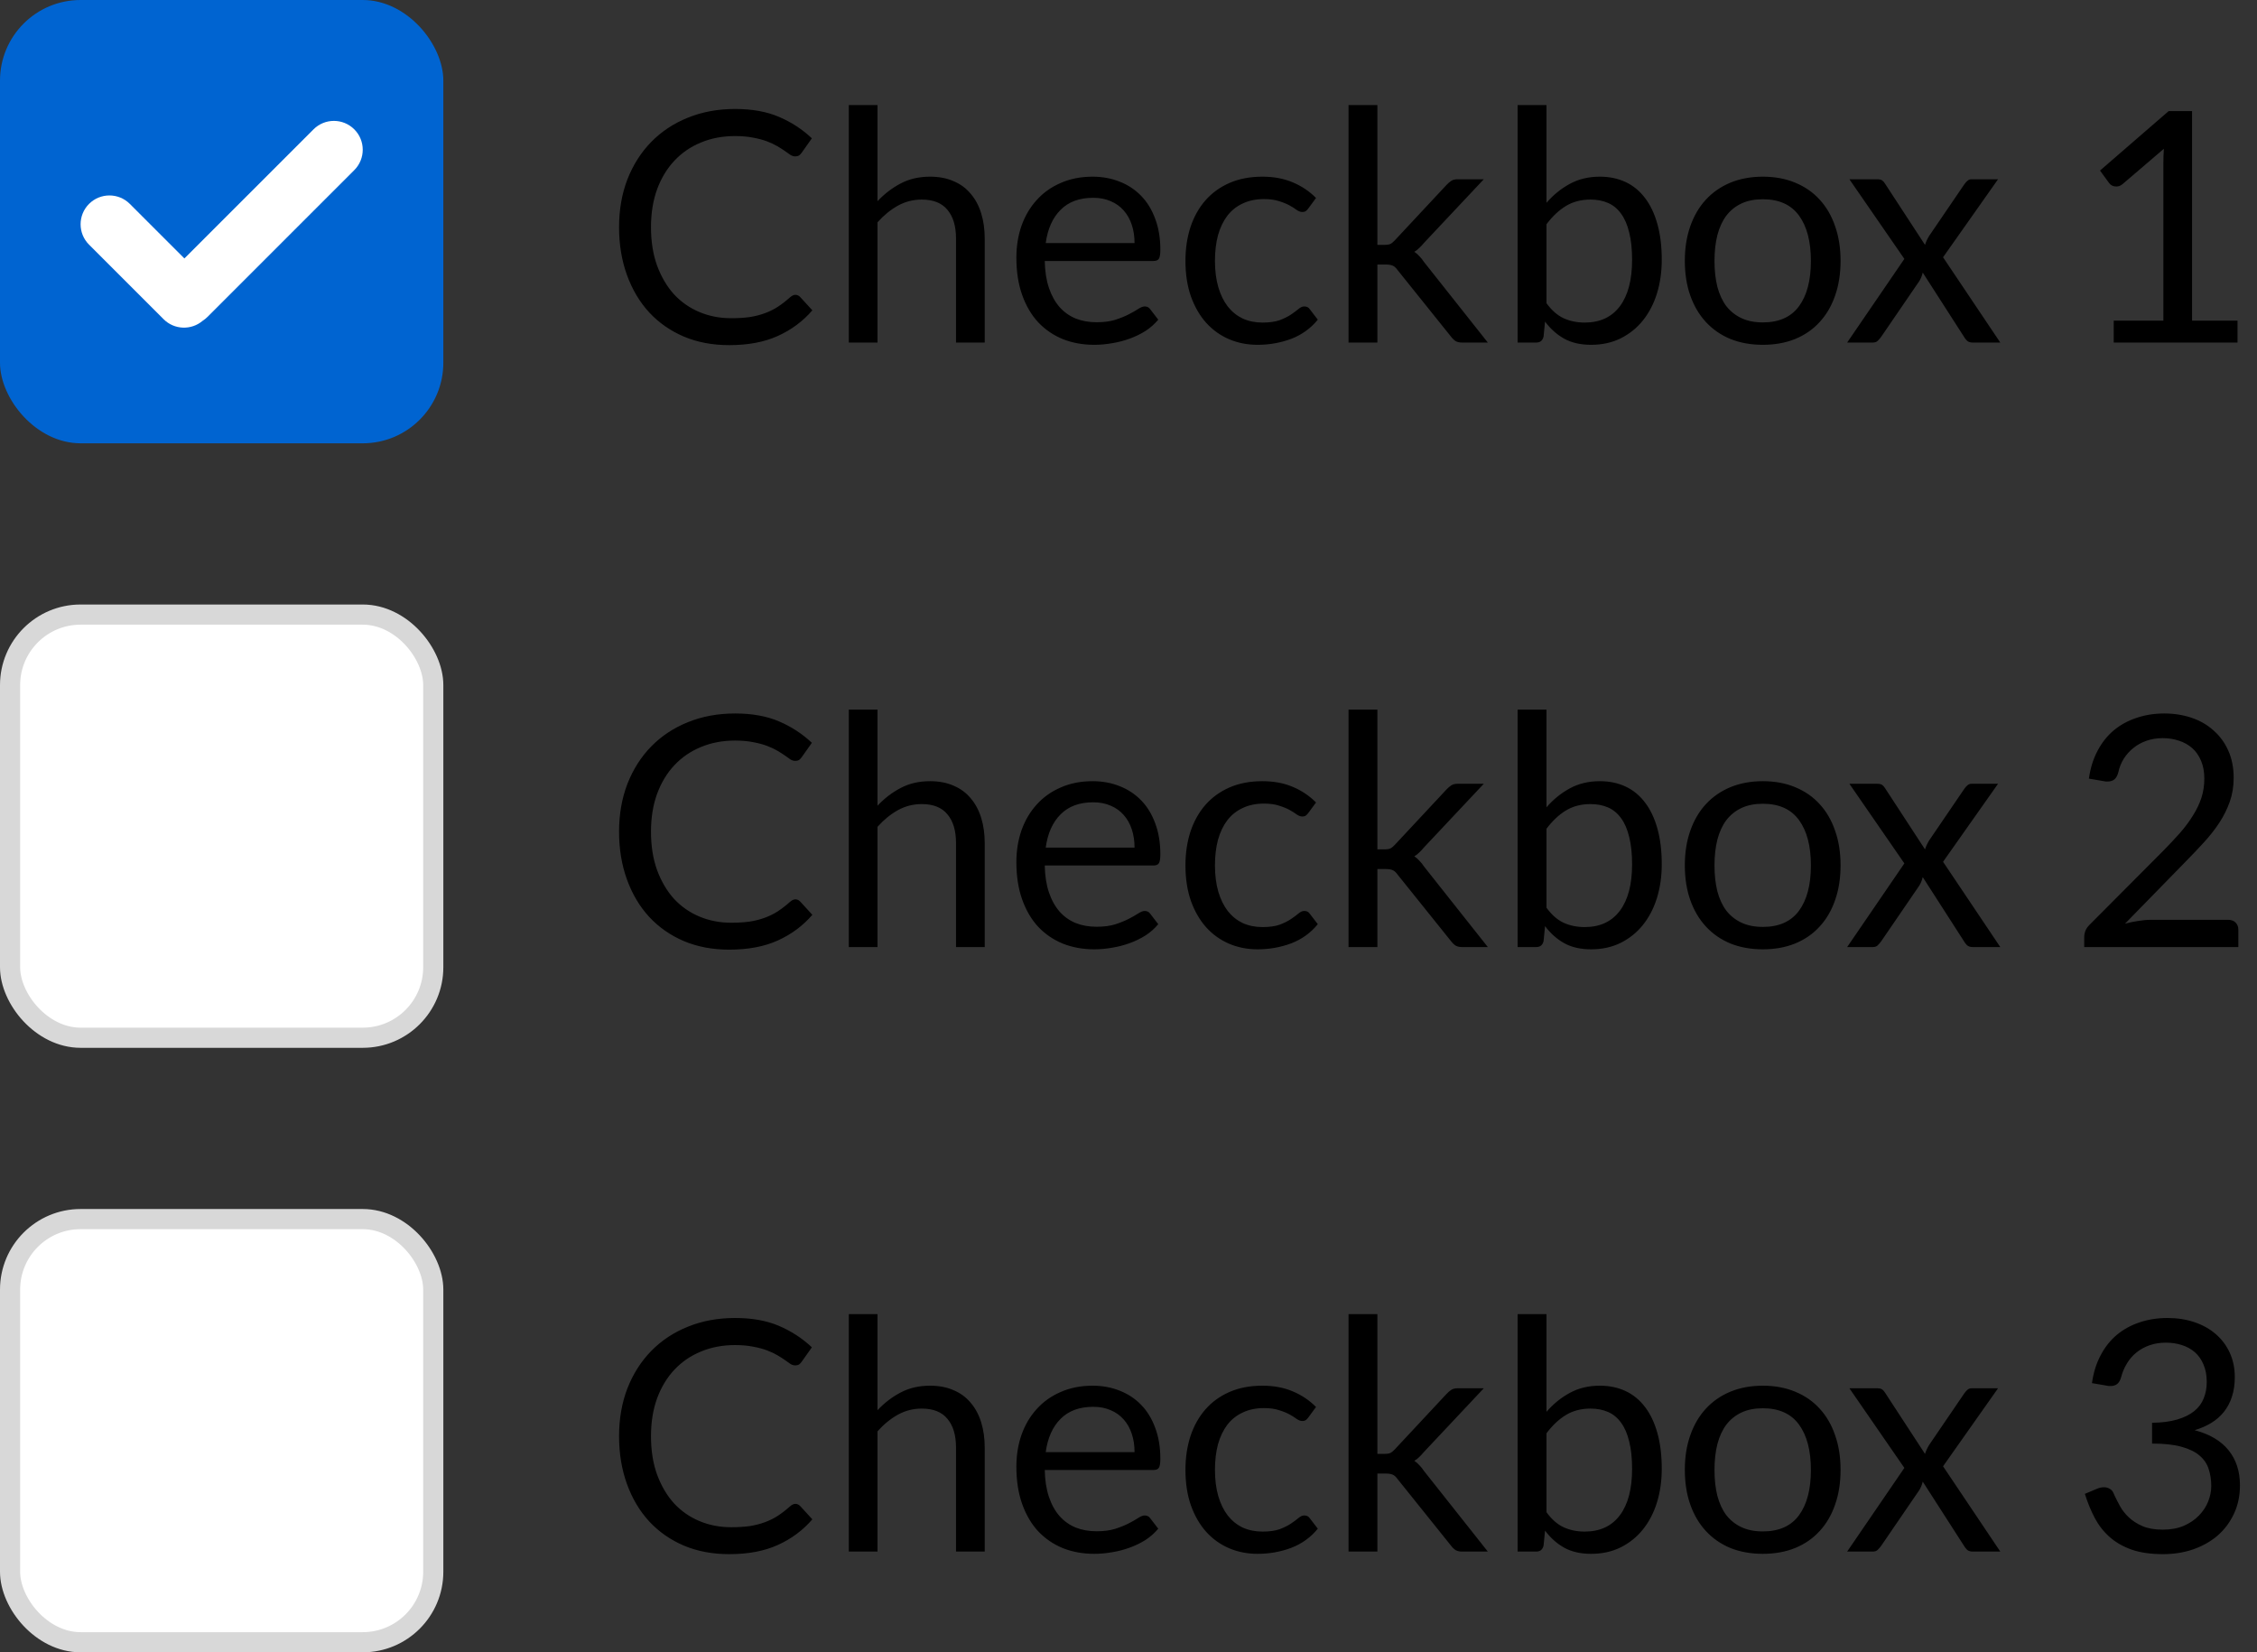 <svg width="112" height="82" viewBox="0 0 112 82" fill="none" xmlns="http://www.w3.org/2000/svg">
<rect x="0" y="0" width="112" height="82" fill="#333333" stroke="none"/>
<path d="M39.472 14.632C39.557 14.632 39.635 14.667 39.704 14.736L40.312 15.4C39.843 15.944 39.272 16.368 38.6 16.672C37.933 16.976 37.128 17.128 36.184 17.128C35.357 17.128 34.608 16.987 33.936 16.704C33.264 16.416 32.691 16.016 32.216 15.504C31.741 14.987 31.373 14.368 31.112 13.648C30.851 12.928 30.72 12.136 30.72 11.272C30.72 10.408 30.859 9.616 31.136 8.896C31.419 8.176 31.813 7.557 32.32 7.04C32.827 6.523 33.432 6.123 34.136 5.84C34.845 5.552 35.627 5.408 36.48 5.408C37.323 5.408 38.048 5.539 38.656 5.8C39.269 6.061 39.813 6.416 40.288 6.864L39.784 7.576C39.747 7.629 39.704 7.675 39.656 7.712C39.608 7.744 39.539 7.76 39.448 7.76C39.379 7.76 39.304 7.736 39.224 7.688C39.149 7.635 39.059 7.571 38.952 7.496C38.845 7.421 38.72 7.341 38.576 7.256C38.432 7.171 38.261 7.091 38.064 7.016C37.867 6.941 37.637 6.88 37.376 6.832C37.115 6.779 36.813 6.752 36.472 6.752C35.859 6.752 35.296 6.859 34.784 7.072C34.277 7.28 33.84 7.579 33.472 7.968C33.104 8.357 32.816 8.832 32.608 9.392C32.405 9.952 32.304 10.579 32.304 11.272C32.304 11.987 32.405 12.624 32.608 13.184C32.816 13.744 33.096 14.219 33.448 14.608C33.805 14.992 34.227 15.285 34.712 15.488C35.197 15.691 35.72 15.792 36.28 15.792C36.621 15.792 36.928 15.773 37.2 15.736C37.472 15.693 37.723 15.629 37.952 15.544C38.187 15.459 38.403 15.352 38.6 15.224C38.803 15.091 39.005 14.933 39.208 14.752C39.299 14.672 39.387 14.632 39.472 14.632ZM42.121 17V5.216H43.545V9.984C43.892 9.616 44.276 9.323 44.697 9.104C45.118 8.88 45.604 8.768 46.153 8.768C46.596 8.768 46.985 8.843 47.321 8.992C47.663 9.136 47.945 9.344 48.169 9.616C48.398 9.883 48.572 10.205 48.689 10.584C48.806 10.963 48.865 11.381 48.865 11.84V17H47.441V11.84C47.441 11.227 47.3 10.752 47.017 10.416C46.74 10.075 46.313 9.904 45.737 9.904C45.316 9.904 44.921 10.005 44.553 10.208C44.191 10.411 43.855 10.685 43.545 11.032V17H42.121ZM54.22 8.768C54.705 8.768 55.153 8.851 55.564 9.016C55.974 9.176 56.329 9.411 56.628 9.72C56.926 10.024 57.158 10.403 57.324 10.856C57.494 11.304 57.58 11.816 57.58 12.392C57.58 12.616 57.556 12.765 57.508 12.84C57.46 12.915 57.369 12.952 57.236 12.952H51.844C51.854 13.464 51.924 13.909 52.052 14.288C52.18 14.667 52.356 14.984 52.58 15.24C52.804 15.491 53.07 15.68 53.38 15.808C53.689 15.931 54.036 15.992 54.42 15.992C54.777 15.992 55.084 15.952 55.34 15.872C55.601 15.787 55.825 15.696 56.012 15.6C56.198 15.504 56.353 15.416 56.476 15.336C56.604 15.251 56.713 15.208 56.804 15.208C56.921 15.208 57.012 15.253 57.076 15.344L57.476 15.864C57.3 16.077 57.089 16.264 56.844 16.424C56.598 16.579 56.334 16.707 56.052 16.808C55.774 16.909 55.486 16.984 55.188 17.032C54.889 17.085 54.593 17.112 54.3 17.112C53.74 17.112 53.222 17.019 52.748 16.832C52.278 16.64 51.87 16.363 51.524 16C51.182 15.632 50.916 15.179 50.724 14.64C50.532 14.101 50.436 13.483 50.436 12.784C50.436 12.219 50.521 11.691 50.692 11.2C50.868 10.709 51.118 10.285 51.444 9.928C51.769 9.565 52.166 9.283 52.636 9.08C53.105 8.872 53.633 8.768 54.22 8.768ZM54.252 9.816C53.564 9.816 53.022 10.016 52.628 10.416C52.233 10.811 51.988 11.36 51.892 12.064H56.3C56.3 11.733 56.254 11.432 56.164 11.16C56.073 10.883 55.94 10.645 55.764 10.448C55.588 10.245 55.372 10.091 55.116 9.984C54.865 9.872 54.577 9.816 54.252 9.816ZM64.93 10.336C64.888 10.395 64.845 10.44 64.802 10.472C64.76 10.504 64.698 10.52 64.618 10.52C64.538 10.52 64.45 10.488 64.354 10.424C64.264 10.355 64.146 10.28 64.002 10.2C63.858 10.12 63.682 10.048 63.474 9.984C63.272 9.915 63.021 9.88 62.722 9.88C62.328 9.88 61.978 9.952 61.674 10.096C61.37 10.235 61.114 10.437 60.906 10.704C60.704 10.971 60.549 11.293 60.442 11.672C60.341 12.051 60.29 12.475 60.29 12.944C60.29 13.435 60.346 13.872 60.458 14.256C60.57 14.635 60.728 14.955 60.93 15.216C61.133 15.472 61.378 15.669 61.666 15.808C61.96 15.941 62.288 16.008 62.65 16.008C62.997 16.008 63.282 15.968 63.506 15.888C63.73 15.803 63.917 15.709 64.066 15.608C64.216 15.507 64.338 15.416 64.434 15.336C64.53 15.251 64.626 15.208 64.722 15.208C64.845 15.208 64.936 15.253 64.994 15.344L65.394 15.864C65.042 16.296 64.602 16.613 64.074 16.816C63.546 17.013 62.989 17.112 62.402 17.112C61.896 17.112 61.424 17.019 60.986 16.832C60.554 16.645 60.178 16.376 59.858 16.024C59.538 15.667 59.285 15.229 59.098 14.712C58.917 14.195 58.826 13.605 58.826 12.944C58.826 12.341 58.909 11.784 59.074 11.272C59.245 10.76 59.49 10.32 59.81 9.952C60.136 9.579 60.536 9.288 61.01 9.08C61.485 8.872 62.029 8.768 62.642 8.768C63.208 8.768 63.709 8.861 64.146 9.048C64.584 9.229 64.97 9.488 65.306 9.824L64.93 10.336ZM68.351 5.216V12.152H68.719C68.826 12.152 68.914 12.139 68.983 12.112C69.052 12.08 69.13 12.019 69.215 11.928L71.775 9.184C71.855 9.099 71.935 9.029 72.015 8.976C72.095 8.923 72.202 8.896 72.335 8.896H73.631L70.647 12.072C70.573 12.163 70.498 12.243 70.423 12.312C70.354 12.381 70.274 12.443 70.183 12.496C70.279 12.56 70.365 12.635 70.439 12.72C70.519 12.8 70.594 12.893 70.663 13L73.831 17H72.551C72.434 17 72.332 16.979 72.247 16.936C72.167 16.888 72.09 16.816 72.015 16.72L69.351 13.4C69.271 13.288 69.191 13.216 69.111 13.184C69.031 13.147 68.911 13.128 68.751 13.128H68.351V17H66.919V5.216H68.351ZM75.31 17V5.216H76.742V10.064C77.078 9.675 77.462 9.363 77.894 9.128C78.331 8.888 78.83 8.768 79.39 8.768C79.859 8.768 80.283 8.856 80.662 9.032C81.04 9.208 81.363 9.472 81.63 9.824C81.896 10.171 82.102 10.603 82.246 11.12C82.39 11.632 82.462 12.224 82.462 12.896C82.462 13.493 82.382 14.051 82.222 14.568C82.062 15.08 81.83 15.525 81.526 15.904C81.227 16.277 80.859 16.573 80.422 16.792C79.99 17.005 79.502 17.112 78.958 17.112C78.435 17.112 77.99 17.011 77.622 16.808C77.259 16.605 76.942 16.323 76.67 15.96L76.598 16.696C76.555 16.899 76.432 17 76.23 17H75.31ZM78.926 9.904C78.462 9.904 78.054 10.011 77.702 10.224C77.355 10.437 77.035 10.739 76.742 11.128V15.048C76.998 15.4 77.28 15.648 77.59 15.792C77.904 15.936 78.254 16.008 78.638 16.008C79.395 16.008 79.976 15.739 80.382 15.2C80.787 14.661 80.99 13.893 80.99 12.896C80.99 12.368 80.942 11.915 80.846 11.536C80.755 11.157 80.622 10.848 80.446 10.608C80.27 10.363 80.054 10.184 79.798 10.072C79.542 9.96 79.251 9.904 78.926 9.904ZM87.479 8.768C88.071 8.768 88.605 8.867 89.079 9.064C89.559 9.261 89.965 9.541 90.295 9.904C90.631 10.267 90.887 10.707 91.063 11.224C91.245 11.736 91.335 12.309 91.335 12.944C91.335 13.584 91.245 14.16 91.063 14.672C90.887 15.184 90.631 15.621 90.295 15.984C89.965 16.347 89.559 16.627 89.079 16.824C88.605 17.016 88.071 17.112 87.479 17.112C86.887 17.112 86.351 17.016 85.871 16.824C85.397 16.627 84.991 16.347 84.655 15.984C84.319 15.621 84.061 15.184 83.879 14.672C83.698 14.16 83.607 13.584 83.607 12.944C83.607 12.309 83.698 11.736 83.879 11.224C84.061 10.707 84.319 10.267 84.655 9.904C84.991 9.541 85.397 9.261 85.871 9.064C86.351 8.867 86.887 8.768 87.479 8.768ZM87.479 16C88.279 16 88.877 15.733 89.271 15.2C89.666 14.661 89.863 13.912 89.863 12.952C89.863 11.987 89.666 11.235 89.271 10.696C88.877 10.157 88.279 9.888 87.479 9.888C87.074 9.888 86.722 9.957 86.423 10.096C86.125 10.235 85.874 10.435 85.671 10.696C85.474 10.957 85.325 11.28 85.223 11.664C85.127 12.043 85.079 12.472 85.079 12.952C85.079 13.432 85.127 13.861 85.223 14.24C85.325 14.619 85.474 14.939 85.671 15.2C85.874 15.456 86.125 15.653 86.423 15.792C86.722 15.931 87.074 16 87.479 16ZM94.501 12.848L91.773 8.896H93.141C93.259 8.896 93.344 8.915 93.397 8.952C93.451 8.989 93.499 9.043 93.541 9.112L95.525 12.152C95.573 12.003 95.643 11.853 95.734 11.704L97.478 9.144C97.531 9.069 97.584 9.011 97.638 8.968C97.691 8.92 97.757 8.896 97.838 8.896H99.15L96.421 12.768L99.261 17H97.894C97.776 17 97.683 16.971 97.614 16.912C97.549 16.848 97.496 16.779 97.454 16.704L95.413 13.528C95.376 13.683 95.32 13.821 95.246 13.944L93.358 16.704C93.304 16.779 93.246 16.848 93.181 16.912C93.123 16.971 93.04 17 92.933 17H91.662L94.501 12.848ZM104.89 15.912H107.354V8.096C107.354 7.861 107.362 7.624 107.378 7.384L105.33 9.136C105.276 9.179 105.223 9.211 105.17 9.232C105.116 9.248 105.066 9.256 105.018 9.256C104.938 9.256 104.866 9.24 104.802 9.208C104.738 9.171 104.69 9.128 104.658 9.08L104.21 8.464L107.618 5.512H108.778V15.912H111.034V17H104.89V15.912Z" fill="black"/>
<rect width="22" height="22" rx="4" fill="#0064D1"/>
<path fill-rule="evenodd" clip-rule="evenodd" d="M17.581 8.442C18.14 7.884 18.14 6.978 17.581 6.419C17.022 5.86 16.116 5.86 15.558 6.419L9.15 12.826L6.442 10.118C5.884 9.56 4.978 9.56 4.419 10.118C3.86 10.677 3.86 11.583 4.419 12.142L8.118 15.841C8.649 16.372 9.493 16.398 10.055 15.921C10.141 15.866 10.222 15.801 10.297 15.726L17.581 8.442Z" fill="white"/>
<path d="M39.472 44.632C39.557 44.632 39.635 44.667 39.704 44.736L40.312 45.4C39.843 45.944 39.272 46.368 38.6 46.672C37.933 46.976 37.128 47.128 36.184 47.128C35.357 47.128 34.608 46.987 33.936 46.704C33.264 46.416 32.691 46.016 32.216 45.504C31.741 44.987 31.373 44.368 31.112 43.648C30.851 42.928 30.72 42.136 30.72 41.272C30.72 40.408 30.859 39.616 31.136 38.896C31.419 38.176 31.813 37.557 32.32 37.04C32.827 36.523 33.432 36.123 34.136 35.84C34.845 35.552 35.627 35.408 36.48 35.408C37.323 35.408 38.048 35.539 38.656 35.8C39.269 36.061 39.813 36.416 40.288 36.864L39.784 37.576C39.747 37.629 39.704 37.675 39.656 37.712C39.608 37.744 39.539 37.76 39.448 37.76C39.379 37.76 39.304 37.736 39.224 37.688C39.149 37.635 39.059 37.571 38.952 37.496C38.845 37.421 38.72 37.341 38.576 37.256C38.432 37.171 38.261 37.091 38.064 37.016C37.867 36.941 37.637 36.88 37.376 36.832C37.115 36.779 36.813 36.752 36.472 36.752C35.859 36.752 35.296 36.859 34.784 37.072C34.277 37.28 33.84 37.579 33.472 37.968C33.104 38.357 32.816 38.832 32.608 39.392C32.405 39.952 32.304 40.579 32.304 41.272C32.304 41.987 32.405 42.624 32.608 43.184C32.816 43.744 33.096 44.219 33.448 44.608C33.805 44.992 34.227 45.285 34.712 45.488C35.197 45.691 35.72 45.792 36.28 45.792C36.621 45.792 36.928 45.773 37.2 45.736C37.472 45.693 37.723 45.629 37.952 45.544C38.187 45.459 38.403 45.352 38.6 45.224C38.803 45.091 39.005 44.933 39.208 44.752C39.299 44.672 39.387 44.632 39.472 44.632ZM42.121 47V35.216H43.545V39.984C43.892 39.616 44.276 39.323 44.697 39.104C45.118 38.88 45.604 38.768 46.153 38.768C46.596 38.768 46.985 38.843 47.321 38.992C47.663 39.136 47.945 39.344 48.169 39.616C48.398 39.883 48.572 40.205 48.689 40.584C48.806 40.963 48.865 41.381 48.865 41.84V47H47.441V41.84C47.441 41.227 47.3 40.752 47.017 40.416C46.74 40.075 46.313 39.904 45.737 39.904C45.316 39.904 44.921 40.005 44.553 40.208C44.191 40.411 43.855 40.685 43.545 41.032V47H42.121ZM54.22 38.768C54.705 38.768 55.153 38.851 55.564 39.016C55.974 39.176 56.329 39.411 56.628 39.72C56.926 40.024 57.158 40.403 57.324 40.856C57.494 41.304 57.58 41.816 57.58 42.392C57.58 42.616 57.556 42.765 57.508 42.84C57.46 42.915 57.369 42.952 57.236 42.952H51.844C51.854 43.464 51.924 43.909 52.052 44.288C52.18 44.667 52.356 44.984 52.58 45.24C52.804 45.491 53.07 45.68 53.38 45.808C53.689 45.931 54.036 45.992 54.42 45.992C54.777 45.992 55.084 45.952 55.34 45.872C55.601 45.787 55.825 45.696 56.012 45.6C56.198 45.504 56.353 45.416 56.476 45.336C56.604 45.251 56.713 45.208 56.804 45.208C56.921 45.208 57.012 45.253 57.076 45.344L57.476 45.864C57.3 46.077 57.089 46.264 56.844 46.424C56.598 46.579 56.334 46.707 56.052 46.808C55.774 46.909 55.486 46.984 55.188 47.032C54.889 47.085 54.593 47.112 54.3 47.112C53.74 47.112 53.222 47.019 52.748 46.832C52.278 46.64 51.87 46.363 51.524 46C51.182 45.632 50.916 45.179 50.724 44.64C50.532 44.101 50.436 43.483 50.436 42.784C50.436 42.219 50.521 41.691 50.692 41.2C50.868 40.709 51.118 40.285 51.444 39.928C51.769 39.565 52.166 39.283 52.636 39.08C53.105 38.872 53.633 38.768 54.22 38.768ZM54.252 39.816C53.564 39.816 53.022 40.016 52.628 40.416C52.233 40.811 51.988 41.36 51.892 42.064H56.3C56.3 41.733 56.254 41.432 56.164 41.16C56.073 40.883 55.94 40.645 55.764 40.448C55.588 40.245 55.372 40.091 55.116 39.984C54.865 39.872 54.577 39.816 54.252 39.816ZM64.93 40.336C64.888 40.395 64.845 40.44 64.802 40.472C64.76 40.504 64.698 40.52 64.618 40.52C64.538 40.52 64.45 40.488 64.354 40.424C64.264 40.355 64.146 40.28 64.002 40.2C63.858 40.12 63.682 40.048 63.474 39.984C63.272 39.915 63.021 39.88 62.722 39.88C62.328 39.88 61.978 39.952 61.674 40.096C61.37 40.235 61.114 40.437 60.906 40.704C60.704 40.971 60.549 41.293 60.442 41.672C60.341 42.051 60.29 42.475 60.29 42.944C60.29 43.435 60.346 43.872 60.458 44.256C60.57 44.635 60.728 44.955 60.93 45.216C61.133 45.472 61.378 45.669 61.666 45.808C61.96 45.941 62.288 46.008 62.65 46.008C62.997 46.008 63.282 45.968 63.506 45.888C63.73 45.803 63.917 45.709 64.066 45.608C64.216 45.507 64.338 45.416 64.434 45.336C64.53 45.251 64.626 45.208 64.722 45.208C64.845 45.208 64.936 45.253 64.994 45.344L65.394 45.864C65.042 46.296 64.602 46.613 64.074 46.816C63.546 47.013 62.989 47.112 62.402 47.112C61.896 47.112 61.424 47.019 60.986 46.832C60.554 46.645 60.178 46.376 59.858 46.024C59.538 45.667 59.285 45.229 59.098 44.712C58.917 44.195 58.826 43.605 58.826 42.944C58.826 42.341 58.909 41.784 59.074 41.272C59.245 40.76 59.49 40.32 59.81 39.952C60.136 39.579 60.536 39.288 61.01 39.08C61.485 38.872 62.029 38.768 62.642 38.768C63.208 38.768 63.709 38.861 64.146 39.048C64.584 39.229 64.97 39.488 65.306 39.824L64.93 40.336ZM68.351 35.216V42.152H68.719C68.826 42.152 68.914 42.139 68.983 42.112C69.052 42.08 69.13 42.019 69.215 41.928L71.775 39.184C71.855 39.099 71.935 39.029 72.015 38.976C72.095 38.923 72.202 38.896 72.335 38.896H73.631L70.647 42.072C70.573 42.163 70.498 42.243 70.423 42.312C70.354 42.381 70.274 42.443 70.183 42.496C70.279 42.56 70.365 42.635 70.439 42.72C70.519 42.8 70.594 42.893 70.663 43L73.831 47H72.551C72.434 47 72.332 46.979 72.247 46.936C72.167 46.888 72.09 46.816 72.015 46.72L69.351 43.4C69.271 43.288 69.191 43.216 69.111 43.184C69.031 43.147 68.911 43.128 68.751 43.128H68.351V47H66.919V35.216H68.351ZM75.31 47V35.216H76.742V40.064C77.078 39.675 77.462 39.363 77.894 39.128C78.331 38.888 78.83 38.768 79.39 38.768C79.859 38.768 80.283 38.856 80.662 39.032C81.04 39.208 81.363 39.472 81.63 39.824C81.896 40.171 82.102 40.603 82.246 41.12C82.39 41.632 82.462 42.224 82.462 42.896C82.462 43.493 82.382 44.051 82.222 44.568C82.062 45.08 81.83 45.525 81.526 45.904C81.227 46.277 80.859 46.573 80.422 46.792C79.99 47.005 79.502 47.112 78.958 47.112C78.435 47.112 77.99 47.011 77.622 46.808C77.259 46.605 76.942 46.323 76.67 45.96L76.598 46.696C76.555 46.899 76.432 47 76.23 47H75.31ZM78.926 39.904C78.462 39.904 78.054 40.011 77.702 40.224C77.355 40.437 77.035 40.739 76.742 41.128V45.048C76.998 45.4 77.28 45.648 77.59 45.792C77.904 45.936 78.254 46.008 78.638 46.008C79.395 46.008 79.976 45.739 80.382 45.2C80.787 44.661 80.99 43.893 80.99 42.896C80.99 42.368 80.942 41.915 80.846 41.536C80.755 41.157 80.622 40.848 80.446 40.608C80.27 40.363 80.054 40.184 79.798 40.072C79.542 39.96 79.251 39.904 78.926 39.904ZM87.479 38.768C88.071 38.768 88.605 38.867 89.079 39.064C89.559 39.261 89.965 39.541 90.295 39.904C90.631 40.267 90.887 40.707 91.063 41.224C91.245 41.736 91.335 42.309 91.335 42.944C91.335 43.584 91.245 44.16 91.063 44.672C90.887 45.184 90.631 45.621 90.295 45.984C89.965 46.347 89.559 46.627 89.079 46.824C88.605 47.016 88.071 47.112 87.479 47.112C86.887 47.112 86.351 47.016 85.871 46.824C85.397 46.627 84.991 46.347 84.655 45.984C84.319 45.621 84.061 45.184 83.879 44.672C83.698 44.16 83.607 43.584 83.607 42.944C83.607 42.309 83.698 41.736 83.879 41.224C84.061 40.707 84.319 40.267 84.655 39.904C84.991 39.541 85.397 39.261 85.871 39.064C86.351 38.867 86.887 38.768 87.479 38.768ZM87.479 46C88.279 46 88.877 45.733 89.271 45.2C89.666 44.661 89.863 43.912 89.863 42.952C89.863 41.987 89.666 41.235 89.271 40.696C88.877 40.157 88.279 39.888 87.479 39.888C87.074 39.888 86.722 39.957 86.423 40.096C86.125 40.235 85.874 40.435 85.671 40.696C85.474 40.957 85.325 41.28 85.223 41.664C85.127 42.043 85.079 42.472 85.079 42.952C85.079 43.432 85.127 43.861 85.223 44.24C85.325 44.619 85.474 44.939 85.671 45.2C85.874 45.456 86.125 45.653 86.423 45.792C86.722 45.931 87.074 46 87.479 46ZM94.501 42.848L91.773 38.896H93.141C93.259 38.896 93.344 38.915 93.397 38.952C93.451 38.989 93.499 39.043 93.541 39.112L95.525 42.152C95.573 42.003 95.643 41.853 95.734 41.704L97.478 39.144C97.531 39.069 97.584 39.011 97.638 38.968C97.691 38.92 97.757 38.896 97.838 38.896H99.15L96.421 42.768L99.261 47H97.894C97.776 47 97.683 46.971 97.614 46.912C97.549 46.848 97.496 46.779 97.454 46.704L95.413 43.528C95.376 43.683 95.32 43.821 95.246 43.944L93.358 46.704C93.304 46.779 93.246 46.848 93.181 46.912C93.123 46.971 93.04 47 92.933 47H91.662L94.501 42.848ZM107.402 35.408C107.887 35.408 108.34 35.48 108.762 35.624C109.183 35.768 109.546 35.979 109.85 36.256C110.159 36.528 110.402 36.861 110.578 37.256C110.754 37.651 110.842 38.099 110.842 38.6C110.842 39.027 110.778 39.421 110.65 39.784C110.522 40.147 110.348 40.496 110.13 40.832C109.911 41.163 109.658 41.485 109.37 41.8C109.087 42.109 108.786 42.427 108.466 42.752L105.45 45.84C105.663 45.781 105.879 45.736 106.098 45.704C106.316 45.667 106.527 45.648 106.73 45.648H110.57C110.724 45.648 110.847 45.693 110.938 45.784C111.028 45.875 111.074 45.992 111.074 46.136V47H103.426V46.512C103.426 46.411 103.444 46.307 103.482 46.2C103.524 46.093 103.591 45.995 103.682 45.904L107.354 42.216C107.658 41.907 107.935 41.611 108.186 41.328C108.436 41.04 108.65 40.752 108.826 40.464C109.007 40.176 109.146 39.885 109.242 39.592C109.338 39.293 109.386 38.976 109.386 38.64C109.386 38.304 109.332 38.011 109.226 37.76C109.119 37.504 108.972 37.293 108.786 37.128C108.599 36.963 108.38 36.84 108.13 36.76C107.879 36.675 107.61 36.632 107.322 36.632C107.034 36.632 106.767 36.675 106.522 36.76C106.276 36.845 106.058 36.965 105.866 37.12C105.679 37.269 105.519 37.448 105.386 37.656C105.258 37.864 105.167 38.093 105.114 38.344C105.071 38.499 105.007 38.611 104.922 38.68C104.836 38.749 104.724 38.784 104.586 38.784C104.559 38.784 104.53 38.784 104.498 38.784C104.471 38.779 104.439 38.773 104.402 38.768L103.658 38.64C103.732 38.117 103.876 37.656 104.09 37.256C104.303 36.851 104.572 36.512 104.898 36.24C105.228 35.968 105.604 35.763 106.026 35.624C106.452 35.48 106.911 35.408 107.402 35.408Z" fill="black"/>
<rect x="0.5" y="30.5" width="21" height="21" rx="3.5" fill="white" stroke="#D8D8D8"/>
<path d="M39.472 74.632C39.557 74.632 39.635 74.667 39.704 74.736L40.312 75.4C39.843 75.944 39.272 76.368 38.6 76.672C37.933 76.976 37.128 77.128 36.184 77.128C35.357 77.128 34.608 76.987 33.936 76.704C33.264 76.416 32.691 76.016 32.216 75.504C31.741 74.987 31.373 74.368 31.112 73.648C30.851 72.928 30.72 72.136 30.72 71.272C30.72 70.408 30.859 69.616 31.136 68.896C31.419 68.176 31.813 67.557 32.32 67.04C32.827 66.523 33.432 66.123 34.136 65.84C34.845 65.552 35.627 65.408 36.48 65.408C37.323 65.408 38.048 65.539 38.656 65.8C39.269 66.061 39.813 66.416 40.288 66.864L39.784 67.576C39.747 67.629 39.704 67.675 39.656 67.712C39.608 67.744 39.539 67.76 39.448 67.76C39.379 67.76 39.304 67.736 39.224 67.688C39.149 67.635 39.059 67.571 38.952 67.496C38.845 67.421 38.72 67.341 38.576 67.256C38.432 67.171 38.261 67.091 38.064 67.016C37.867 66.941 37.637 66.88 37.376 66.832C37.115 66.779 36.813 66.752 36.472 66.752C35.859 66.752 35.296 66.859 34.784 67.072C34.277 67.28 33.84 67.579 33.472 67.968C33.104 68.357 32.816 68.832 32.608 69.392C32.405 69.952 32.304 70.579 32.304 71.272C32.304 71.987 32.405 72.624 32.608 73.184C32.816 73.744 33.096 74.219 33.448 74.608C33.805 74.992 34.227 75.285 34.712 75.488C35.197 75.691 35.72 75.792 36.28 75.792C36.621 75.792 36.928 75.773 37.2 75.736C37.472 75.693 37.723 75.629 37.952 75.544C38.187 75.459 38.403 75.352 38.6 75.224C38.803 75.091 39.005 74.933 39.208 74.752C39.299 74.672 39.387 74.632 39.472 74.632ZM42.121 77V65.216H43.545V69.984C43.892 69.616 44.276 69.323 44.697 69.104C45.118 68.88 45.604 68.768 46.153 68.768C46.596 68.768 46.985 68.843 47.321 68.992C47.663 69.136 47.945 69.344 48.169 69.616C48.398 69.883 48.572 70.205 48.689 70.584C48.806 70.963 48.865 71.381 48.865 71.84V77H47.441V71.84C47.441 71.227 47.3 70.752 47.017 70.416C46.74 70.075 46.313 69.904 45.737 69.904C45.316 69.904 44.921 70.005 44.553 70.208C44.191 70.411 43.855 70.685 43.545 71.032V77H42.121ZM54.22 68.768C54.705 68.768 55.153 68.851 55.564 69.016C55.974 69.176 56.329 69.411 56.628 69.72C56.926 70.024 57.158 70.403 57.324 70.856C57.494 71.304 57.58 71.816 57.58 72.392C57.58 72.616 57.556 72.765 57.508 72.84C57.46 72.915 57.369 72.952 57.236 72.952H51.844C51.854 73.464 51.924 73.909 52.052 74.288C52.18 74.667 52.356 74.984 52.58 75.24C52.804 75.491 53.07 75.68 53.38 75.808C53.689 75.931 54.036 75.992 54.42 75.992C54.777 75.992 55.084 75.952 55.34 75.872C55.601 75.787 55.825 75.696 56.012 75.6C56.198 75.504 56.353 75.416 56.476 75.336C56.604 75.251 56.713 75.208 56.804 75.208C56.921 75.208 57.012 75.253 57.076 75.344L57.476 75.864C57.3 76.077 57.089 76.264 56.844 76.424C56.598 76.579 56.334 76.707 56.052 76.808C55.774 76.909 55.486 76.984 55.188 77.032C54.889 77.085 54.593 77.112 54.3 77.112C53.74 77.112 53.222 77.019 52.748 76.832C52.278 76.64 51.87 76.363 51.524 76C51.182 75.632 50.916 75.179 50.724 74.64C50.532 74.101 50.436 73.483 50.436 72.784C50.436 72.219 50.521 71.691 50.692 71.2C50.868 70.709 51.118 70.285 51.444 69.928C51.769 69.565 52.166 69.283 52.636 69.08C53.105 68.872 53.633 68.768 54.22 68.768ZM54.252 69.816C53.564 69.816 53.022 70.016 52.628 70.416C52.233 70.811 51.988 71.36 51.892 72.064H56.3C56.3 71.733 56.254 71.432 56.164 71.16C56.073 70.883 55.94 70.645 55.764 70.448C55.588 70.245 55.372 70.091 55.116 69.984C54.865 69.872 54.577 69.816 54.252 69.816ZM64.93 70.336C64.888 70.395 64.845 70.44 64.802 70.472C64.76 70.504 64.698 70.52 64.618 70.52C64.538 70.52 64.45 70.488 64.354 70.424C64.264 70.355 64.146 70.28 64.002 70.2C63.858 70.12 63.682 70.048 63.474 69.984C63.272 69.915 63.021 69.88 62.722 69.88C62.328 69.88 61.978 69.952 61.674 70.096C61.37 70.235 61.114 70.437 60.906 70.704C60.704 70.971 60.549 71.293 60.442 71.672C60.341 72.051 60.29 72.475 60.29 72.944C60.29 73.435 60.346 73.872 60.458 74.256C60.57 74.635 60.728 74.955 60.93 75.216C61.133 75.472 61.378 75.669 61.666 75.808C61.96 75.941 62.288 76.008 62.65 76.008C62.997 76.008 63.282 75.968 63.506 75.888C63.73 75.803 63.917 75.709 64.066 75.608C64.216 75.507 64.338 75.416 64.434 75.336C64.53 75.251 64.626 75.208 64.722 75.208C64.845 75.208 64.936 75.253 64.994 75.344L65.394 75.864C65.042 76.296 64.602 76.613 64.074 76.816C63.546 77.013 62.989 77.112 62.402 77.112C61.896 77.112 61.424 77.019 60.986 76.832C60.554 76.645 60.178 76.376 59.858 76.024C59.538 75.667 59.285 75.229 59.098 74.712C58.917 74.195 58.826 73.605 58.826 72.944C58.826 72.341 58.909 71.784 59.074 71.272C59.245 70.76 59.49 70.32 59.81 69.952C60.136 69.579 60.536 69.288 61.01 69.08C61.485 68.872 62.029 68.768 62.642 68.768C63.208 68.768 63.709 68.861 64.146 69.048C64.584 69.229 64.97 69.488 65.306 69.824L64.93 70.336ZM68.351 65.216V72.152H68.719C68.826 72.152 68.914 72.139 68.983 72.112C69.052 72.08 69.13 72.019 69.215 71.928L71.775 69.184C71.855 69.099 71.935 69.029 72.015 68.976C72.095 68.923 72.202 68.896 72.335 68.896H73.631L70.647 72.072C70.573 72.163 70.498 72.243 70.423 72.312C70.354 72.381 70.274 72.443 70.183 72.496C70.279 72.56 70.365 72.635 70.439 72.72C70.519 72.8 70.594 72.893 70.663 73L73.831 77H72.551C72.434 77 72.332 76.979 72.247 76.936C72.167 76.888 72.09 76.816 72.015 76.72L69.351 73.4C69.271 73.288 69.191 73.216 69.111 73.184C69.031 73.147 68.911 73.128 68.751 73.128H68.351V77H66.919V65.216H68.351ZM75.31 77V65.216H76.742V70.064C77.078 69.675 77.462 69.363 77.894 69.128C78.331 68.888 78.83 68.768 79.39 68.768C79.859 68.768 80.283 68.856 80.662 69.032C81.04 69.208 81.363 69.472 81.63 69.824C81.896 70.171 82.102 70.603 82.246 71.12C82.39 71.632 82.462 72.224 82.462 72.896C82.462 73.493 82.382 74.051 82.222 74.568C82.062 75.08 81.83 75.525 81.526 75.904C81.227 76.277 80.859 76.573 80.422 76.792C79.99 77.005 79.502 77.112 78.958 77.112C78.435 77.112 77.99 77.011 77.622 76.808C77.259 76.605 76.942 76.323 76.67 75.96L76.598 76.696C76.555 76.899 76.432 77 76.23 77H75.31ZM78.926 69.904C78.462 69.904 78.054 70.011 77.702 70.224C77.355 70.437 77.035 70.739 76.742 71.128V75.048C76.998 75.4 77.28 75.648 77.59 75.792C77.904 75.936 78.254 76.008 78.638 76.008C79.395 76.008 79.976 75.739 80.382 75.2C80.787 74.661 80.99 73.893 80.99 72.896C80.99 72.368 80.942 71.915 80.846 71.536C80.755 71.157 80.622 70.848 80.446 70.608C80.27 70.363 80.054 70.184 79.798 70.072C79.542 69.96 79.251 69.904 78.926 69.904ZM87.479 68.768C88.071 68.768 88.605 68.867 89.079 69.064C89.559 69.261 89.965 69.541 90.295 69.904C90.631 70.267 90.887 70.707 91.063 71.224C91.245 71.736 91.335 72.309 91.335 72.944C91.335 73.584 91.245 74.16 91.063 74.672C90.887 75.184 90.631 75.621 90.295 75.984C89.965 76.347 89.559 76.627 89.079 76.824C88.605 77.016 88.071 77.112 87.479 77.112C86.887 77.112 86.351 77.016 85.871 76.824C85.397 76.627 84.991 76.347 84.655 75.984C84.319 75.621 84.061 75.184 83.879 74.672C83.698 74.16 83.607 73.584 83.607 72.944C83.607 72.309 83.698 71.736 83.879 71.224C84.061 70.707 84.319 70.267 84.655 69.904C84.991 69.541 85.397 69.261 85.871 69.064C86.351 68.867 86.887 68.768 87.479 68.768ZM87.479 76C88.279 76 88.877 75.733 89.271 75.2C89.666 74.661 89.863 73.912 89.863 72.952C89.863 71.987 89.666 71.235 89.271 70.696C88.877 70.157 88.279 69.888 87.479 69.888C87.074 69.888 86.722 69.957 86.423 70.096C86.125 70.235 85.874 70.435 85.671 70.696C85.474 70.957 85.325 71.28 85.223 71.664C85.127 72.043 85.079 72.472 85.079 72.952C85.079 73.432 85.127 73.861 85.223 74.24C85.325 74.619 85.474 74.939 85.671 75.2C85.874 75.456 86.125 75.653 86.423 75.792C86.722 75.931 87.074 76 87.479 76ZM94.501 72.848L91.773 68.896H93.141C93.259 68.896 93.344 68.915 93.397 68.952C93.451 68.989 93.499 69.043 93.541 69.112L95.525 72.152C95.573 72.003 95.643 71.853 95.734 71.704L97.478 69.144C97.531 69.069 97.584 69.011 97.638 68.968C97.691 68.92 97.757 68.896 97.838 68.896H99.15L96.421 72.768L99.261 77H97.894C97.776 77 97.683 76.971 97.614 76.912C97.549 76.848 97.496 76.779 97.454 76.704L95.413 73.528C95.376 73.683 95.32 73.821 95.246 73.944L93.358 76.704C93.304 76.779 93.246 76.848 93.181 76.912C93.123 76.971 93.04 77 92.933 77H91.662L94.501 72.848ZM107.554 65.408C108.039 65.408 108.487 65.477 108.898 65.616C109.308 65.755 109.66 65.952 109.954 66.208C110.252 66.464 110.484 66.773 110.65 67.136C110.815 67.499 110.898 67.901 110.898 68.344C110.898 68.707 110.85 69.032 110.754 69.32C110.663 69.603 110.53 69.853 110.354 70.072C110.183 70.285 109.975 70.467 109.73 70.616C109.484 70.765 109.21 70.885 108.906 70.976C109.652 71.173 110.212 71.504 110.586 71.968C110.964 72.432 111.154 73.013 111.154 73.712C111.154 74.24 111.052 74.715 110.85 75.136C110.652 75.557 110.38 75.917 110.034 76.216C109.687 76.509 109.282 76.736 108.818 76.896C108.359 77.051 107.866 77.128 107.338 77.128C106.73 77.128 106.21 77.053 105.778 76.904C105.346 76.749 104.98 76.539 104.682 76.272C104.383 76.005 104.138 75.691 103.946 75.328C103.754 74.96 103.591 74.563 103.458 74.136L104.066 73.88C104.178 73.832 104.29 73.808 104.402 73.808C104.508 73.808 104.602 73.832 104.682 73.88C104.767 73.923 104.831 73.992 104.874 74.088C104.884 74.109 104.895 74.133 104.906 74.16C104.916 74.181 104.927 74.205 104.938 74.232C105.012 74.387 105.103 74.563 105.21 74.76C105.316 74.952 105.46 75.133 105.642 75.304C105.823 75.475 106.047 75.619 106.314 75.736C106.586 75.853 106.922 75.912 107.322 75.912C107.722 75.912 108.071 75.848 108.37 75.72C108.674 75.587 108.924 75.416 109.122 75.208C109.324 75 109.476 74.768 109.578 74.512C109.679 74.256 109.73 74.003 109.73 73.752C109.73 73.443 109.687 73.16 109.602 72.904C109.522 72.648 109.372 72.427 109.154 72.24C108.94 72.053 108.642 71.907 108.258 71.8C107.879 71.693 107.391 71.64 106.794 71.64V70.608C107.279 70.603 107.692 70.549 108.034 70.448C108.38 70.347 108.663 70.208 108.882 70.032C109.1 69.856 109.258 69.645 109.354 69.4C109.455 69.155 109.506 68.883 109.506 68.584C109.506 68.253 109.452 67.965 109.346 67.72C109.244 67.475 109.103 67.272 108.922 67.112C108.74 66.952 108.524 66.832 108.274 66.752C108.028 66.672 107.762 66.632 107.474 66.632C107.186 66.632 106.919 66.675 106.674 66.76C106.428 66.845 106.21 66.965 106.018 67.12C105.831 67.269 105.674 67.451 105.546 67.664C105.418 67.872 105.322 68.099 105.258 68.344C105.215 68.499 105.151 68.611 105.066 68.68C104.98 68.749 104.871 68.784 104.738 68.784C104.711 68.784 104.682 68.784 104.65 68.784C104.623 68.779 104.591 68.773 104.554 68.768L103.81 68.64C103.884 68.117 104.028 67.656 104.242 67.256C104.455 66.851 104.724 66.512 105.05 66.24C105.38 65.968 105.756 65.763 106.178 65.624C106.604 65.48 107.063 65.408 107.554 65.408Z" fill="black"/>
<rect x="0.5" y="60.5" width="21" height="21" rx="3.5" fill="white" stroke="#D8D8D8"/>
</svg>
